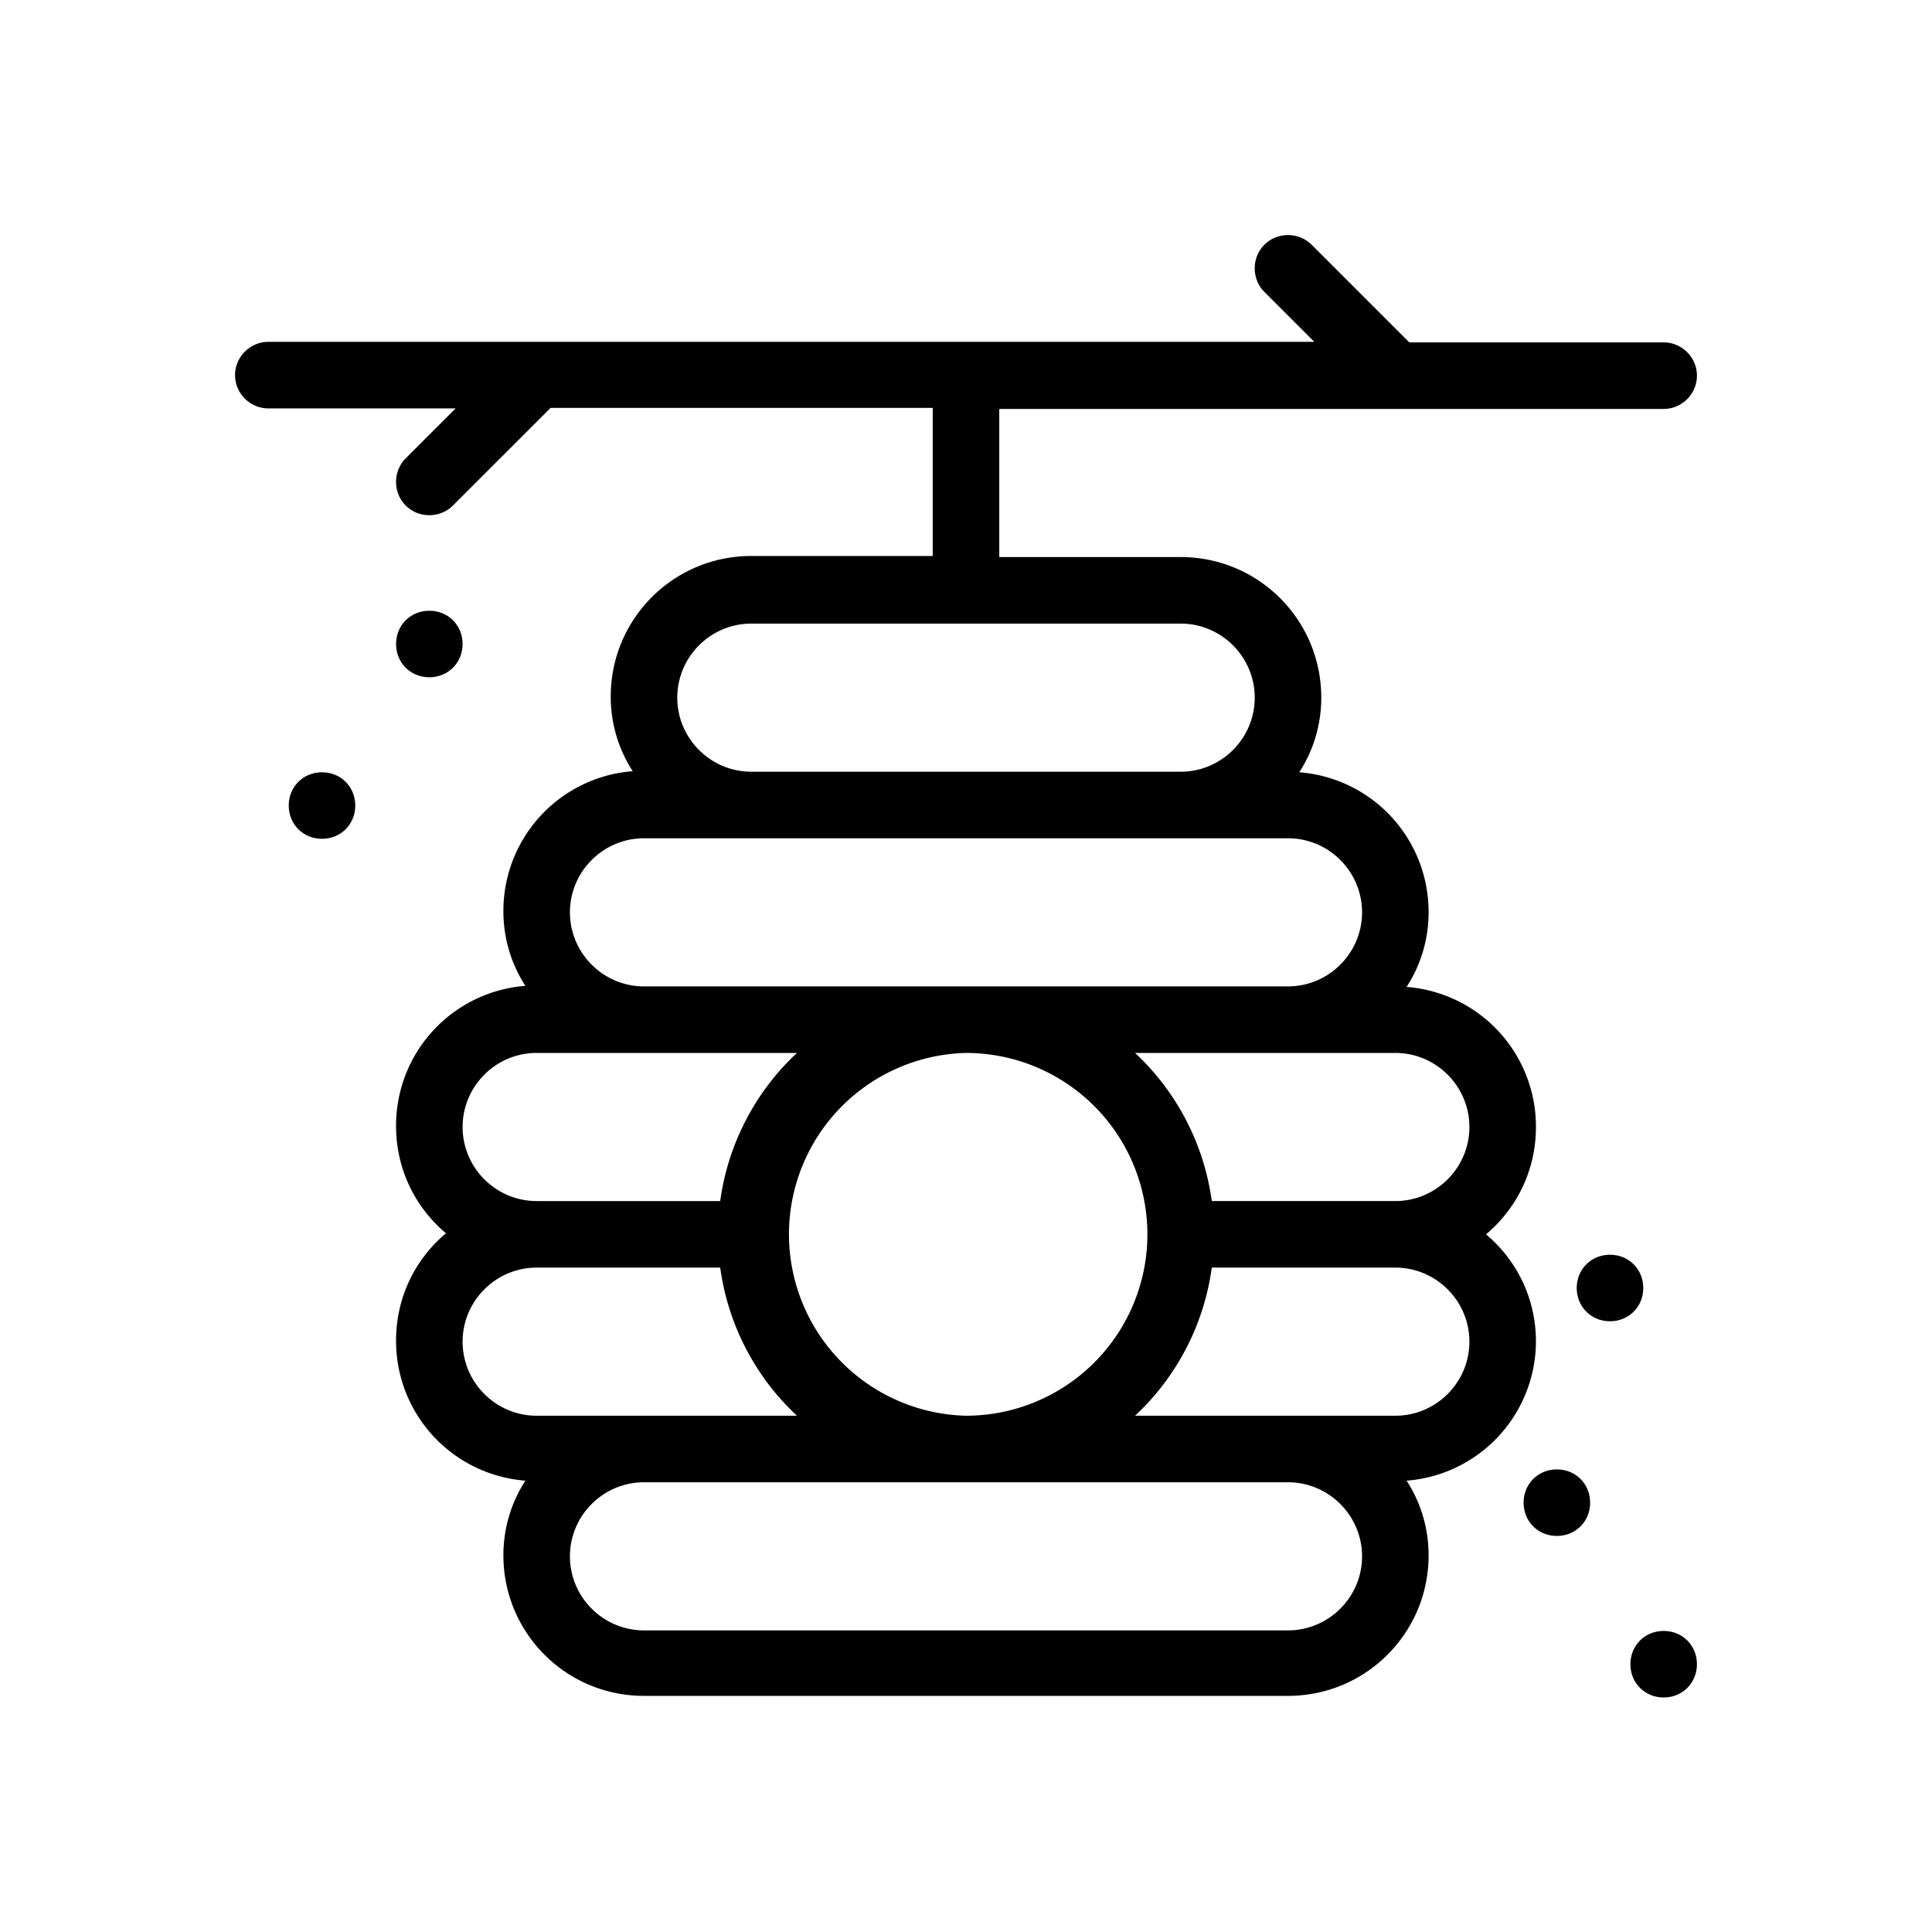 <!-- © Red Hat, Inc. CC-BY-4.0 licensed --><svg xmlns="http://www.w3.org/2000/svg" viewBox="0 0 36 36"><path d="M28.62 25c0-.81-.36-1.52-.93-2 .57-.48.93-1.19.93-2a2.61 2.61 0 0 0-2.41-2.61c.26-.4.41-.88.41-1.39a2.61 2.61 0 0 0-2.41-2.61c.26-.4.41-.88.41-1.39 0-1.45-1.17-2.62-2.62-2.62h-3.38V7.62H31c.34 0 .62-.28.62-.62s-.28-.62-.62-.62h-4.74l-1.82-1.82a.628.628 0 0 0-.88 0c-.24.24-.24.64 0 .88l.93.93H5c-.34 0-.62.28-.62.62s.28.62.62.62h3.49l-.93.93c-.24.24-.24.64 0 .88.12.12.28.18.44.18s.32-.06.44-.18l1.82-1.82h7.12v2.76H14c-1.45 0-2.62 1.17-2.62 2.62 0 .51.15.99.41 1.39a2.61 2.61 0 0 0-2.41 2.61c0 .51.15.99.41 1.39a2.61 2.61 0 0 0-2.41 2.61c0 .81.36 1.52.93 2-.57.48-.93 1.19-.93 2a2.61 2.61 0 0 0 2.41 2.61c-.26.4-.41.88-.41 1.39 0 1.45 1.17 2.62 2.62 2.62h12c1.45 0 2.62-1.17 2.62-2.62 0-.51-.15-.99-.41-1.39a2.61 2.61 0 0 0 2.41-2.61Zm-1.24-4c0 .76-.62 1.38-1.38 1.38h-3.42a4.63 4.63 0 0 0-1.43-2.76H26c.76 0 1.38.62 1.38 1.38Zm-6 2A3.381 3.381 0 0 1 18 26.38a3.381 3.381 0 0 1 0-6.76A3.381 3.381 0 0 1 21.38 23ZM14 11.62h8c.76 0 1.38.62 1.38 1.38s-.62 1.38-1.38 1.38h-8c-.76 0-1.38-.62-1.38-1.38s.62-1.38 1.38-1.38Zm-2 4h12c.76 0 1.38.62 1.38 1.38s-.62 1.38-1.38 1.38H12c-.76 0-1.38-.62-1.38-1.38s.62-1.38 1.38-1.38ZM8.62 21c0-.76.62-1.38 1.38-1.38h4.85a4.63 4.63 0 0 0-1.43 2.76H10c-.76 0-1.38-.62-1.38-1.38Zm0 4c0-.76.62-1.38 1.38-1.38h3.42a4.63 4.63 0 0 0 1.43 2.76H10c-.76 0-1.38-.62-1.38-1.38ZM24 30.38H12c-.76 0-1.38-.62-1.38-1.38s.62-1.38 1.38-1.38h12c.76 0 1.38.62 1.38 1.38s-.62 1.38-1.38 1.38Zm2-4h-4.85a4.63 4.63 0 0 0 1.43-2.76H26c.76 0 1.38.62 1.38 1.38s-.62 1.38-1.38 1.38Z"/><path d="M8 12.62c.35 0 .62-.27.62-.62s-.27-.62-.62-.62-.62.27-.62.62.27.62.62.62Zm-2 3.01c.35 0 .62-.27.62-.62s-.27-.62-.62-.62-.62.27-.62.62.27.62.62.62Zm24 8.99c.35 0 .62-.27.62-.62s-.27-.62-.62-.62-.62.27-.62.62.27.62.62.62Zm-.99 4c.35 0 .62-.27.62-.62s-.27-.62-.62-.62-.62.27-.62.62.27.62.62.62ZM31 31.63c.35 0 .62-.27.62-.62s-.27-.62-.62-.62-.62.27-.62.62.27.62.62.62Z"/></svg>